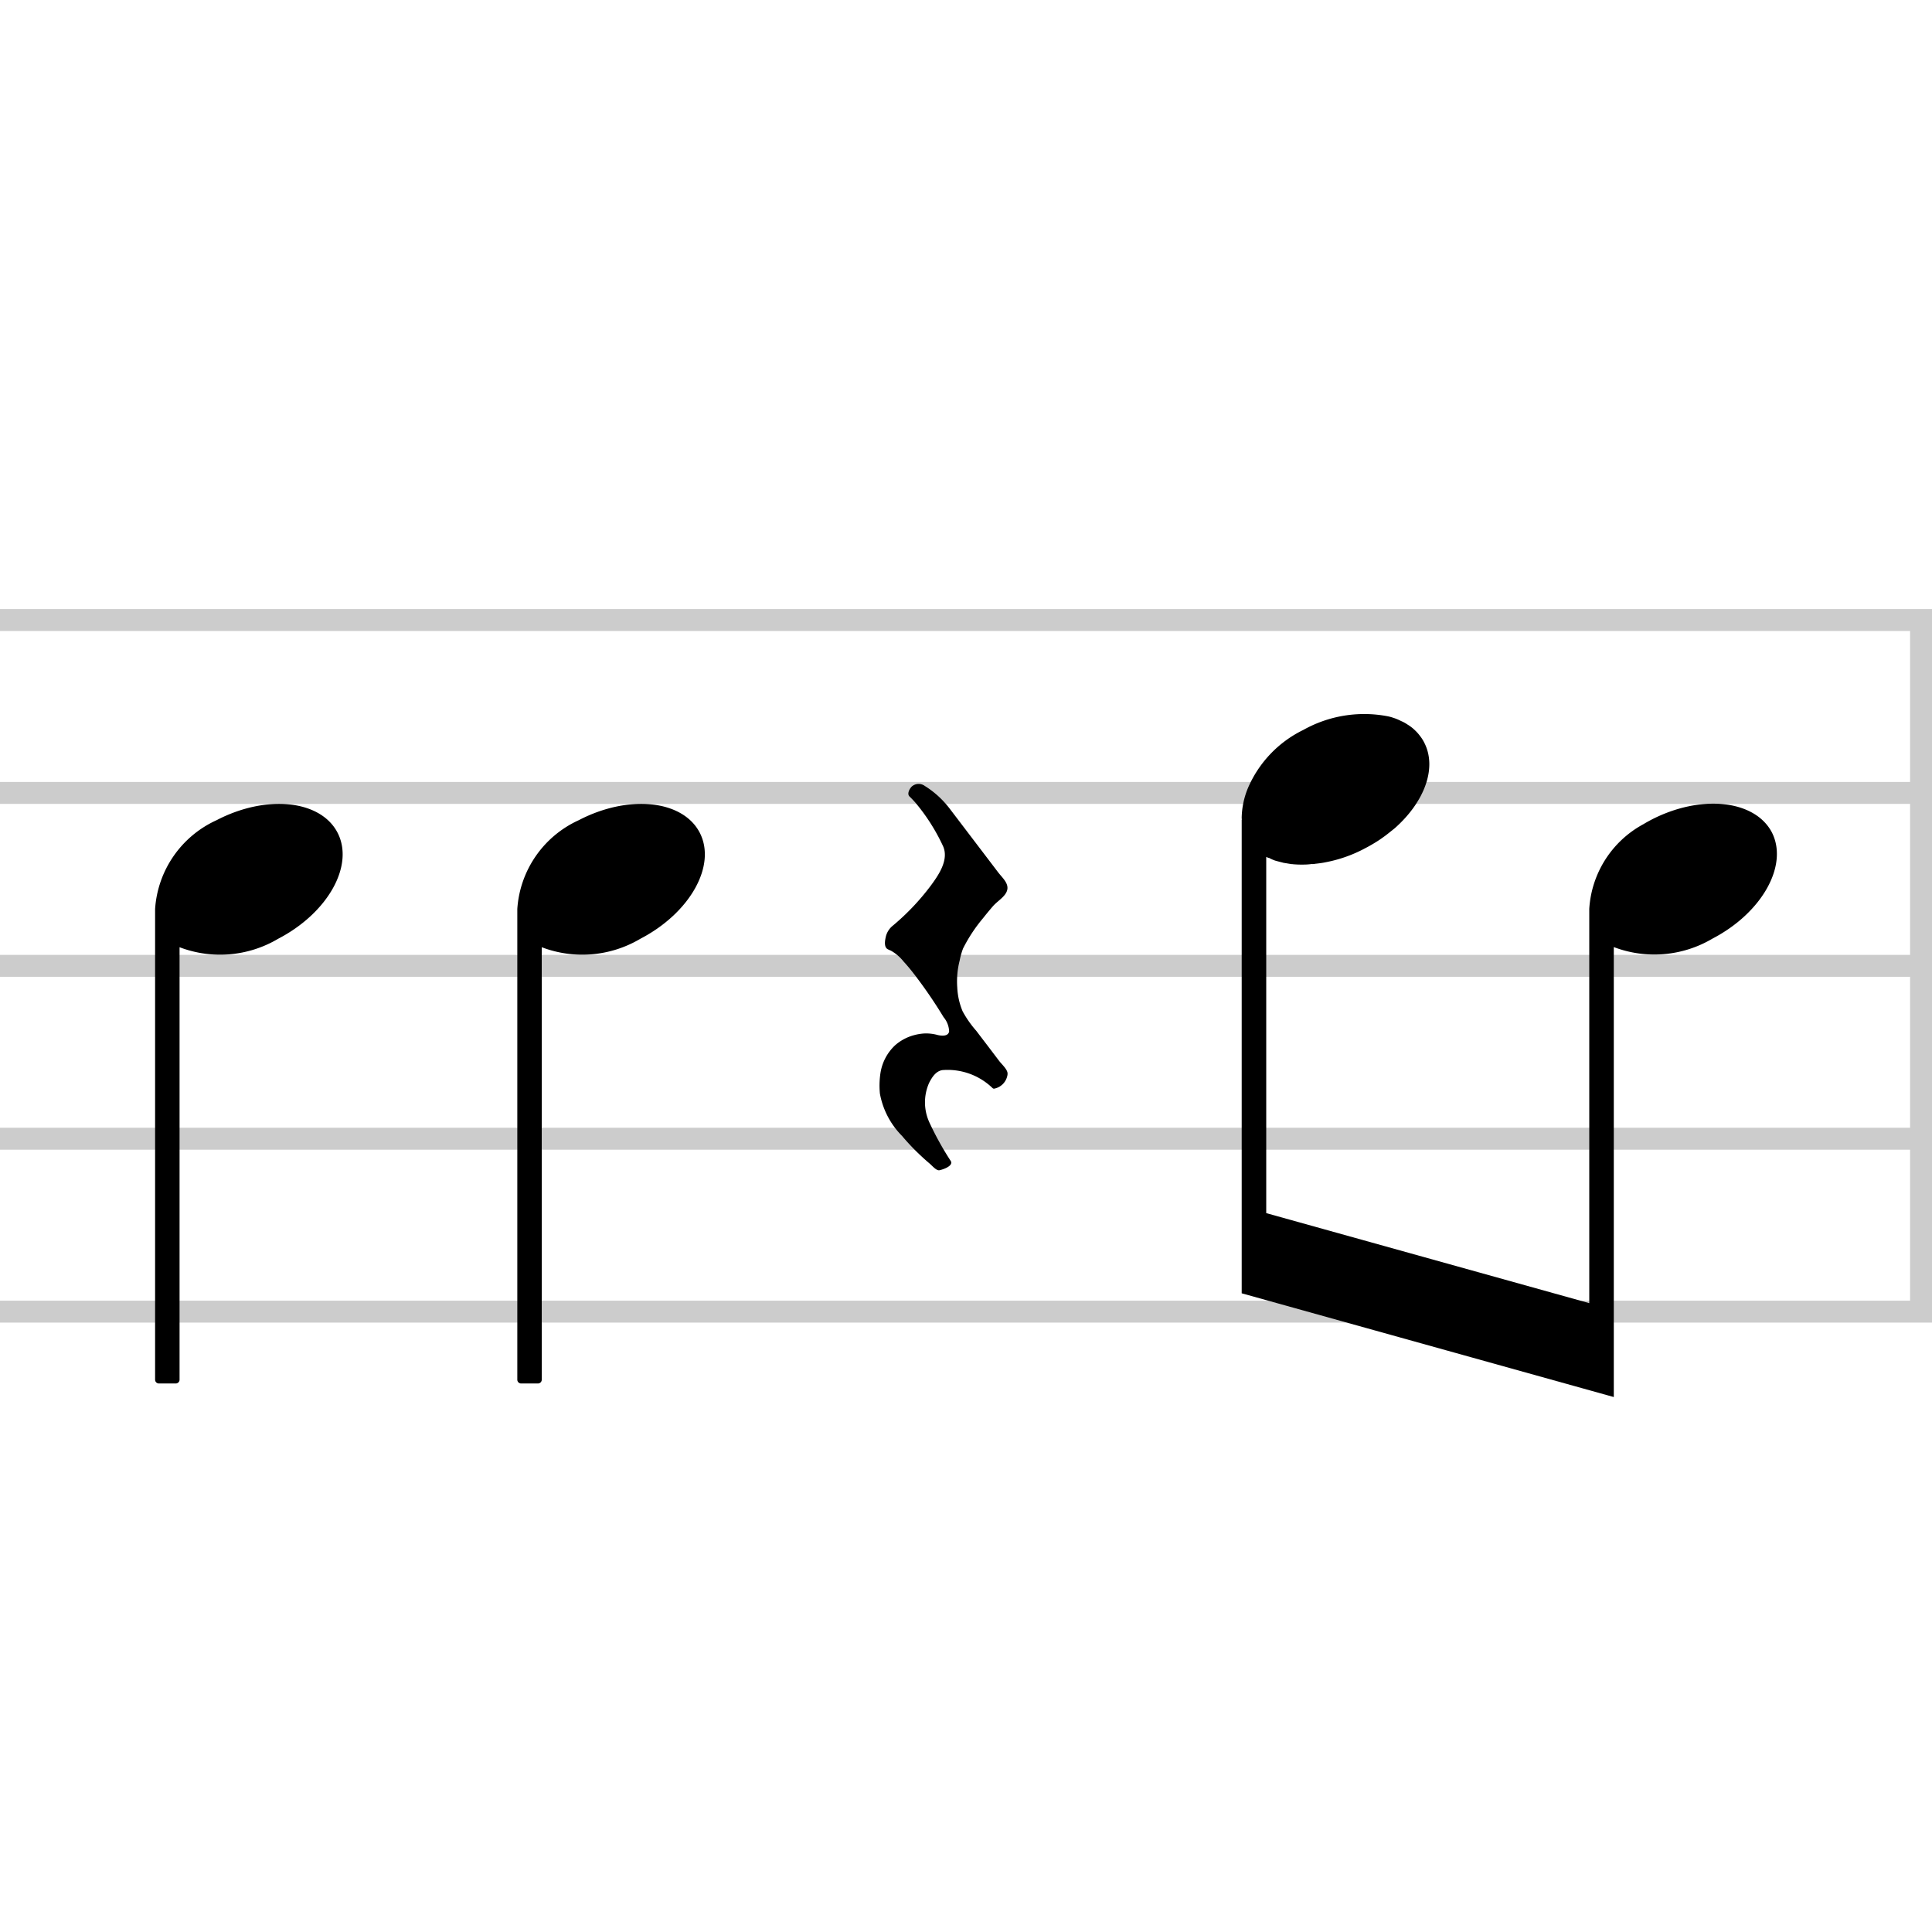 <svg xmlns="http://www.w3.org/2000/svg" viewBox="0 0 100 100"><g style="opacity:0.2"><rect y="67.323" width="100" height="1.135"/><rect y="58.373" width="100" height="1.135"/><rect y="49.424" width="100" height="1.135"/><rect y="40.474" width="100" height="1.135"/><rect y="31.525" width="100" height="1.135"/><rect x="81.534" y="49.424" width="35.798" height="1.135" transform="translate(49.441 149.424) rotate(-90)"/></g><path d="M8.028,47.048h0V71.412a.197.197,0,0,0,.197.197H9.097a.197.197,0,0,0,.197-.197V49.028a5.891,5.891,0,0,0,5.108-.44c2.575-1.339,3.948-3.798,3.067-5.492s-3.683-1.983-6.257-.644A5.443,5.443,0,0,0,8.028,47.048Z"/><path d="M26.776,47.048h0V71.412a.197.197,0,0,0,.197.197h.871a.197.197,0,0,0,.197-.197V49.028a5.891,5.891,0,0,0,5.108-.44c2.575-1.339,3.948-3.798,3.067-5.492s-3.683-1.983-6.257-.644A5.443,5.443,0,0,0,26.776,47.048Z"/><path d="M88.64,48.581a5.909,5.909,0,0,1-5.11.44v23.29l-19.26-5.37v-24.52h.01a.486.486,0,0,1-.01-.12,4.221,4.221,0,0,1,.31-1.48,5.953,5.953,0,0,1,2.88-3.04,6.449,6.449,0,0,1,4.35-.71,2.167,2.167,0,0,1,.3.08,2.516,2.516,0,0,1,.41.17,1.74,1.74,0,0,1,.33.18,2.038,2.038,0,0,1,.4.31,2.095,2.095,0,0,1,.24.27,1.982,1.982,0,0,1,.22.34c.69,1.32.02,3.09-1.52,4.45-.15.12-.31.25-.48.38-.11.08-.22.16-.34.24q-.345.225-.72.42a7.135,7.135,0,0,1-2.04.72c-.19.04-.37.06-.55.08a.42.42,0,0,1-.16.01,3.373,3.373,0,0,1-.44.03,4.959,4.959,0,0,1-.55-.02c-.01-.01-.01-.01-.02,0-.16-.02-.3-.05-.45-.07-.14-.04-.28-.07-.41-.11h-.01a2.063,2.063,0,0,1-.34-.15v.01a.84.84,0,0,1-.14-.06v18.44l16.72,4.66v-20.41a5.357,5.357,0,0,1,2.8-4.38c.13-.08.26-.15.39-.22,2.57-1.34,5.37-1.05,6.26.64C92.58,44.781,91.21,47.241,88.64,48.581Z"/><path d="M47.921,40.714a4.833,4.833,0,0,1,1.233,1.139s2.471,3.247,2.502,3.289c.269.353.721.697.35,1.173-.175.225-.434.383-.623.603q-.259.3-.505.612a8.03,8.03,0,0,0-1.03,1.563,3.694,3.694,0,0,0-.175.621,4.373,4.373,0,0,0-.125,1.402,3.603,3.603,0,0,0,.277,1.229,5.486,5.486,0,0,0,.71,1.014c.225.299.455.596.681.894l.501.661c.123.162.404.412.432.618a.429.429,0,0,1-.01.148.861.861,0,0,1-.653.663.136.136,0,0,1-.066.003.147.147,0,0,1-.054-.035,3.342,3.342,0,0,0-2.592-.922c-.341.057-.535.372-.682.658a2.487,2.487,0,0,0,.005,2.033,15.834,15.834,0,0,0,1.111,2.009.187.187,0,0,1,.028.067c.03.231-.454.383-.61.416-.156.033-.379-.236-.491-.331q-.264-.224-.515-.461a11.634,11.634,0,0,1-.93-.984,4.162,4.162,0,0,1-1.147-2.196,4.329,4.329,0,0,1,.027-1.042,2.491,2.491,0,0,1,.762-1.456,2.431,2.431,0,0,1,.946-.513,2.632,2.632,0,0,1,.534-.095,2.215,2.215,0,0,1,.72.078c.201.047.548.082.595-.186a1.22,1.22,0,0,0-.288-.739,24.373,24.373,0,0,0-1.431-2.105c-.201-.264-.408-.525-.634-.768a2.227,2.227,0,0,0-.667-.571,1.313,1.313,0,0,1-.174-.081c-.194-.124-.122-.475-.077-.664a1.043,1.043,0,0,1,.366-.554,12.309,12.309,0,0,0,1.925-2.023c.417-.561.999-1.379.654-2.108a10.097,10.097,0,0,0-1.374-2.173c-.111-.131-.228-.257-.352-.376-.136-.131-.006-.386.11-.506a.536.536,0,0,1,.69-.032Z"/></svg>